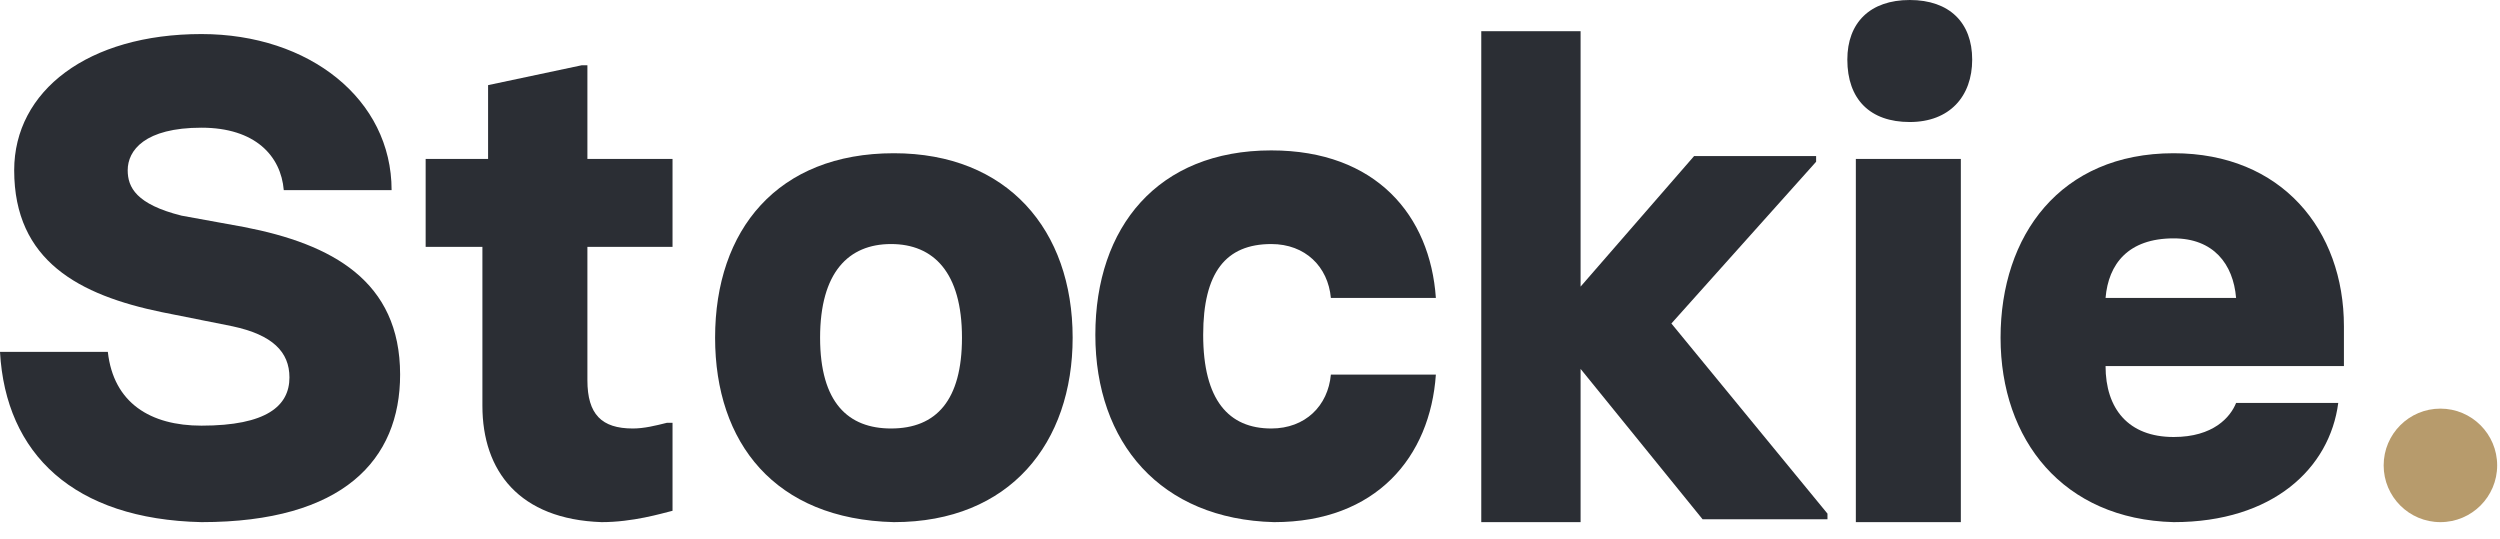 <?xml version="1.0" encoding="utf-8"?>
<!-- Generator: Adobe Illustrator 21.0.0, SVG Export Plug-In . SVG Version: 6.00 Build 0)  -->
<svg version="1.1" id="Layer_1" xmlns="http://www.w3.org/2000/svg" xmlns:xlink="http://www.w3.org/1999/xlink" x="0px" y="0px"
	 width="88.1px" height="19px" viewBox="0 0 88.1 19" style="enable-background:new 0 0 88.1 19;" xml:space="preserve">
<style type="text/css">
	.st0{fill:#2B2E34;}
	.st1{fill:#B79B6C;}
</style>
<path class="st0" d="M0,12.4h3.8C4,14.2,5.3,15,7.1,15c2.3,0,3.1-0.7,3.1-1.7c0-0.9-0.6-1.5-2-1.8L5.7,11c-2.9-0.6-5.2-1.8-5.2-5
	c0-2.8,2.6-4.8,6.6-4.8c3.8,0,6.7,2.3,6.7,5.5H10C9.9,5.5,9,4.5,7.1,4.5c-2,0-2.6,0.8-2.6,1.5c0,0.6,0.3,1.2,1.9,1.6L8.6,8
	c3.1,0.6,5.5,1.9,5.5,5.2c0,3-2,5.2-7,5.2C2.6,18.3,0.2,16,0,12.4z"/>
<path class="st0" d="M17,14.3V8.7h-2V5.6h2.2V3l3.3-0.7h0.2v3.3h3v3.1h-3v4.7c0,1.2,0.5,1.7,1.6,1.7c0.4,0,0.8-0.1,1.2-0.2h0.2V18
	c-0.4,0.1-1.4,0.4-2.5,0.4C18.3,18.3,17,16.6,17,14.3z"/>
<path class="st0" d="M25.2,11.9c0-3.8,2.2-6.5,6.3-6.5c4,0,6.3,2.7,6.3,6.5c0,3.7-2.2,6.5-6.3,6.5C27.3,18.3,25.2,15.6,25.2,11.9z
	 M33.9,11.9c0-2.3-1-3.3-2.5-3.3s-2.5,1-2.5,3.3s1,3.2,2.5,3.2C33,15.1,33.9,14.1,33.9,11.9z"/>
<path class="st0" d="M38.6,11.8c0-3.8,2.2-6.5,6.2-6.5c3.7,0,5.6,2.3,5.8,5.2h-3.7c-0.1-1.1-0.9-1.9-2.1-1.9c-1.6,0-2.4,1-2.4,3.2
	c0,2.3,0.9,3.3,2.4,3.3c1.2,0,2-0.8,2.1-1.9h3.7c-0.2,2.9-2.1,5.2-5.7,5.2C40.9,18.3,38.6,15.6,38.6,11.8z"/>
<path class="st0" d="M64.4,18.1v0.2H60L55.7,13v5.4h-3.5V1.1h3.5v9l4-4.6H64v0.2l-5.1,5.7L64.4,18.1z"/>
<path class="st0" d="M65.1,2.1c0-1.3,0.8-2.1,2.2-2.1c1.4,0,2.2,0.8,2.2,2.1s-0.8,2.2-2.2,2.2S65.1,3.5,65.1,2.1z M65.4,5.6h3.7
	v12.8h-3.7V5.6z"/>
<path class="st0" d="M70.5,11.9c0-3.6,2.1-6.5,6.1-6.5c3.8,0,6,2.7,6,6.1v1.4h-8.4c0,1.5,0.8,2.5,2.4,2.5c1.4,0,2-0.7,2.2-1.2h3.6
	c-0.3,2.3-2.3,4.2-5.8,4.2C72.7,18.3,70.5,15.5,70.5,11.9z M78.8,10.5c-0.1-1.2-0.8-2.1-2.2-2.1c-1.6,0-2.3,0.9-2.4,2.1H78.8z"/>
<circle class="st1" cx="86" cy="16.4" r="2"/>
</svg>

